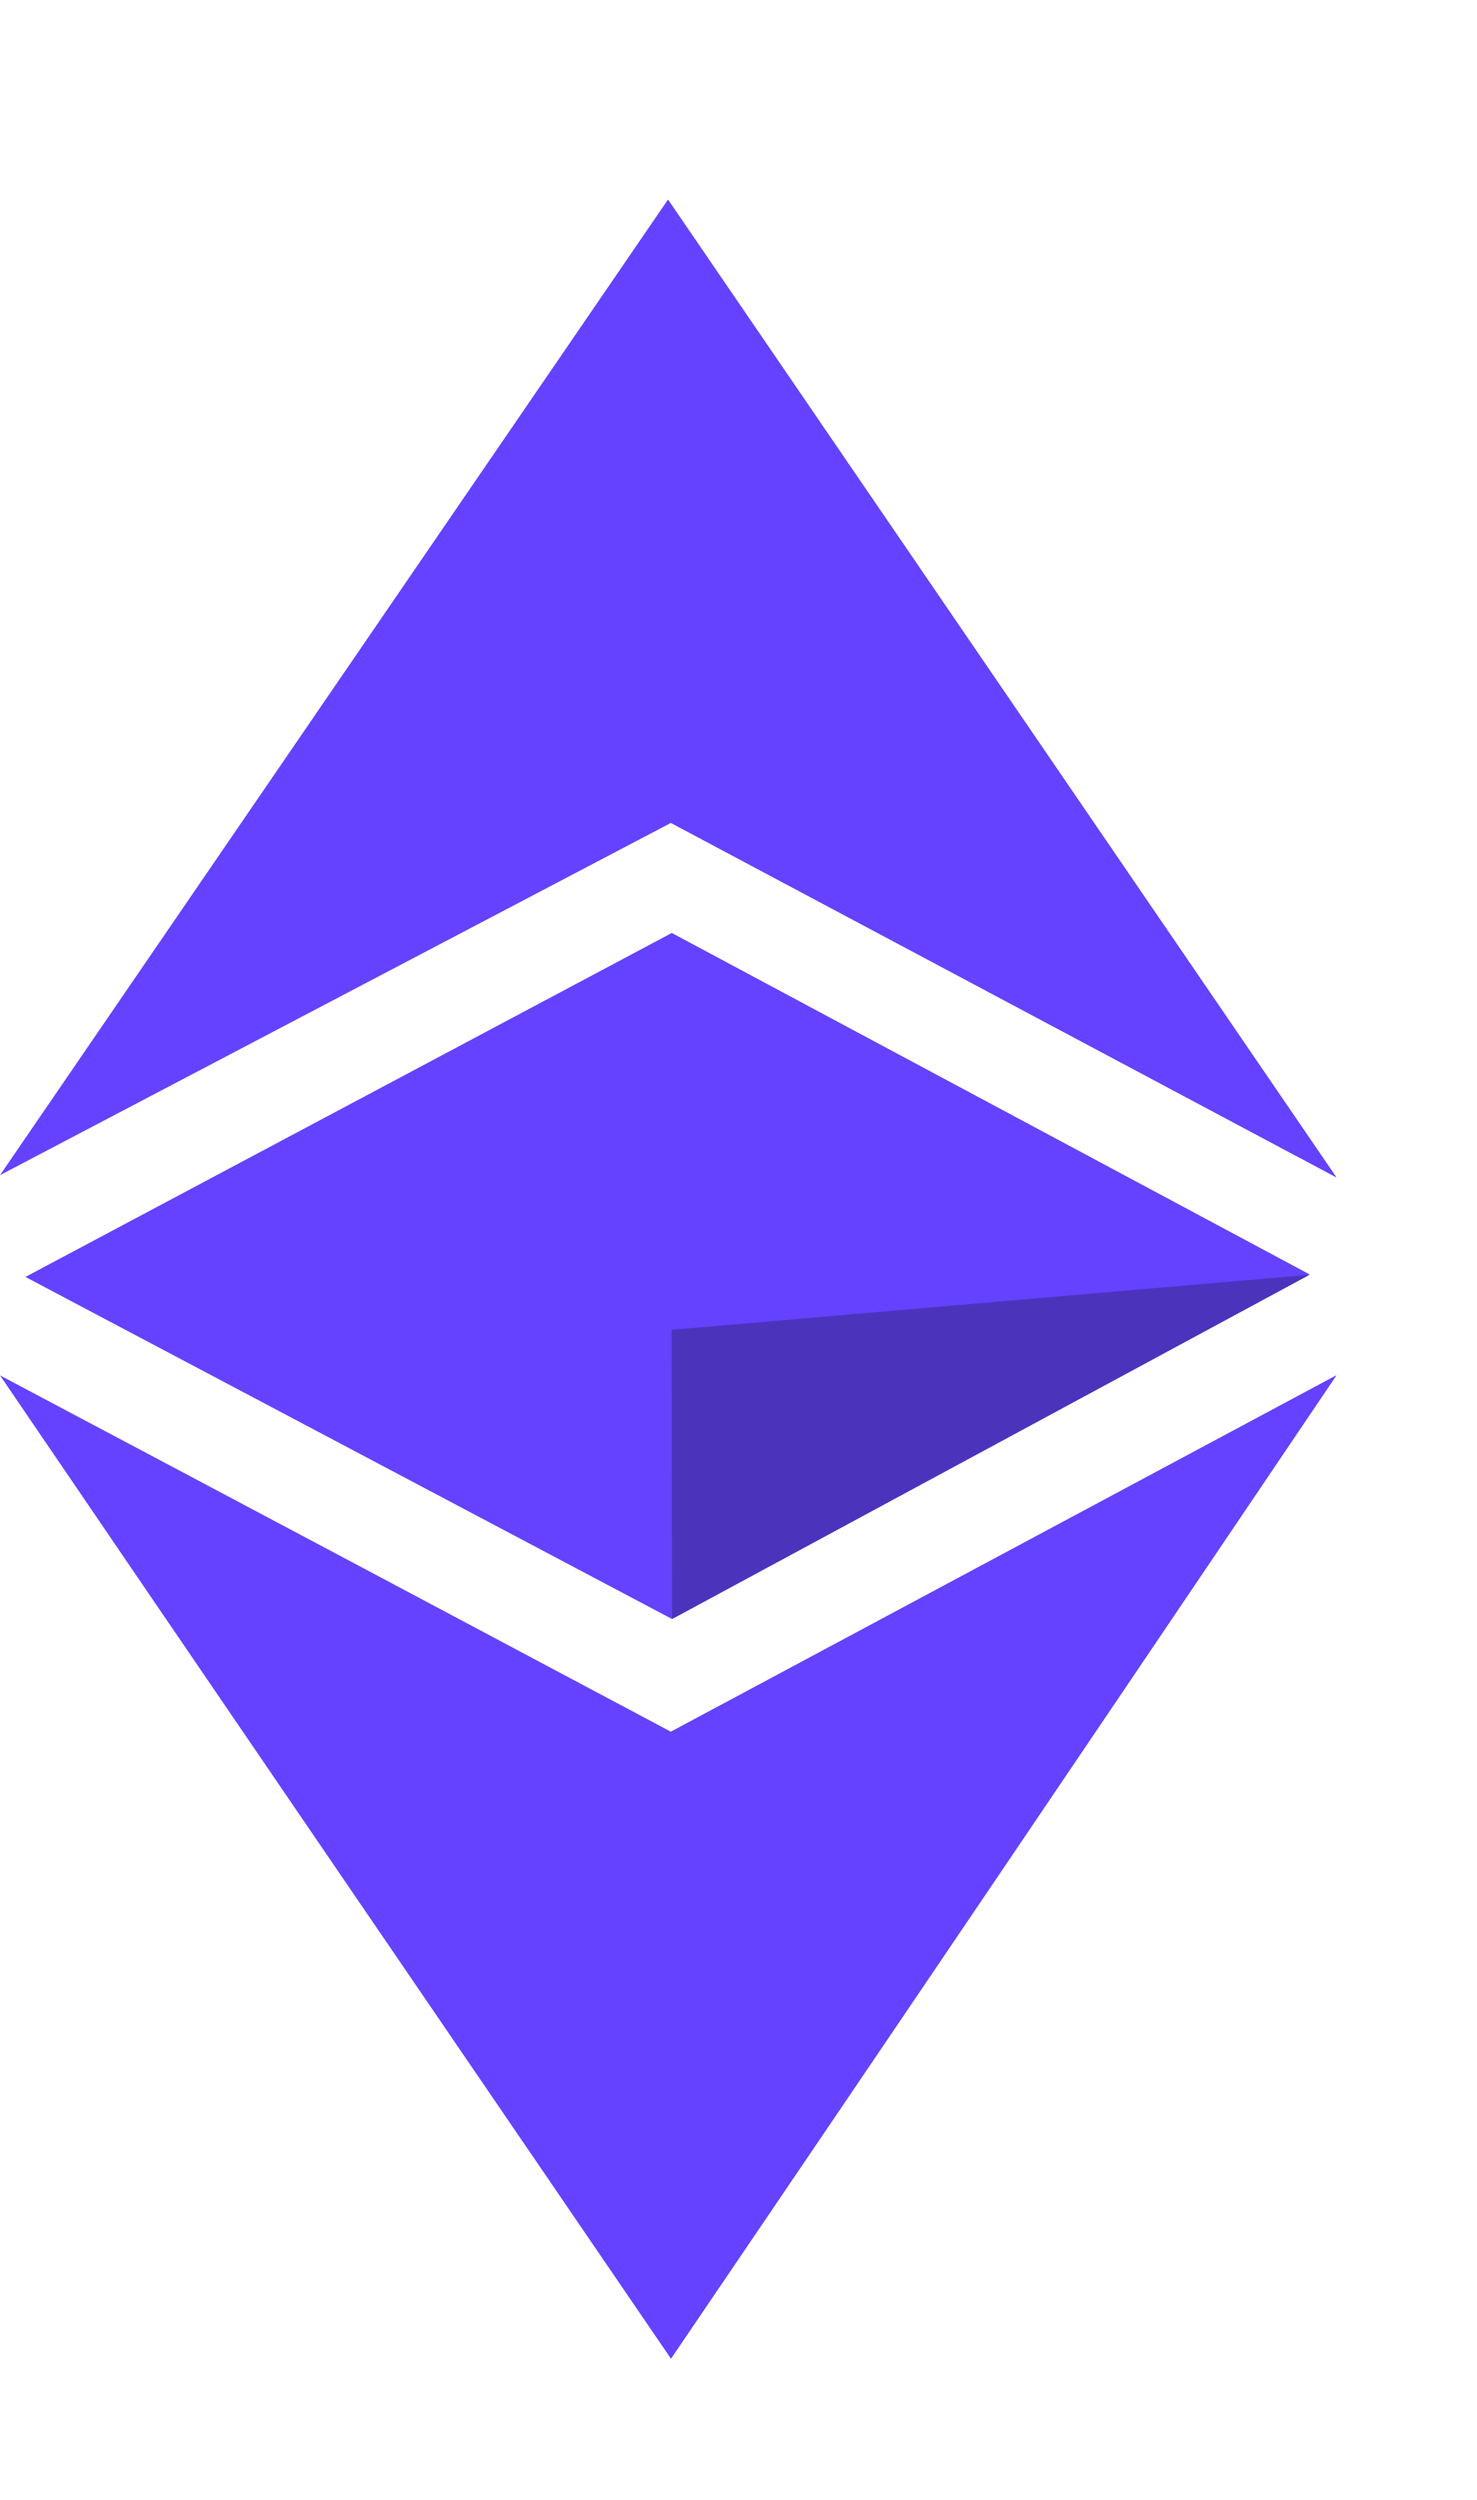 <svg width="13" height="22" viewBox="0 0 13 22" fill="none" xmlns="http://www.w3.org/2000/svg">
<g clip-path="url(#clip0_403_7718)">
<path d="M0 12.104C2.072 13.202 4.235 14.351 5.905 15.24L11.762 12.104C9.641 15.246 7.874 17.862 5.905 20.757C3.932 17.868 1.754 14.681 0 12.104ZM0.225 11.237L5.912 8.211L11.524 11.215L5.915 14.245L0.225 11.237ZM5.905 7.242L0 10.342L5.879 1.757L11.762 10.361L5.905 7.242Z" fill="#6442FF"/>
<path d="M5.906 15.24L11.762 12.104C9.642 15.246 5.906 20.757 5.906 20.757V15.24ZM5.912 8.211L11.524 11.215L5.915 14.245L5.912 8.211ZM5.906 7.242L5.88 1.757L11.762 10.361L5.906 7.242Z" fill="#6442FF"/>
<path d="M0.226 11.238L5.912 11.703L11.525 11.219L5.915 14.248L0.226 11.238Z" fill="#6442FF"/>
<path d="M5.911 11.703L11.524 11.219L5.915 14.248L5.911 11.703Z" fill="#4C33BC"/>
</g>
<defs>
<clipPath id="clip0_403_7718">
<rect width="13" height="21" fill="white" transform="translate(0 0.757)"/>
</clipPath>
</defs>
</svg>
